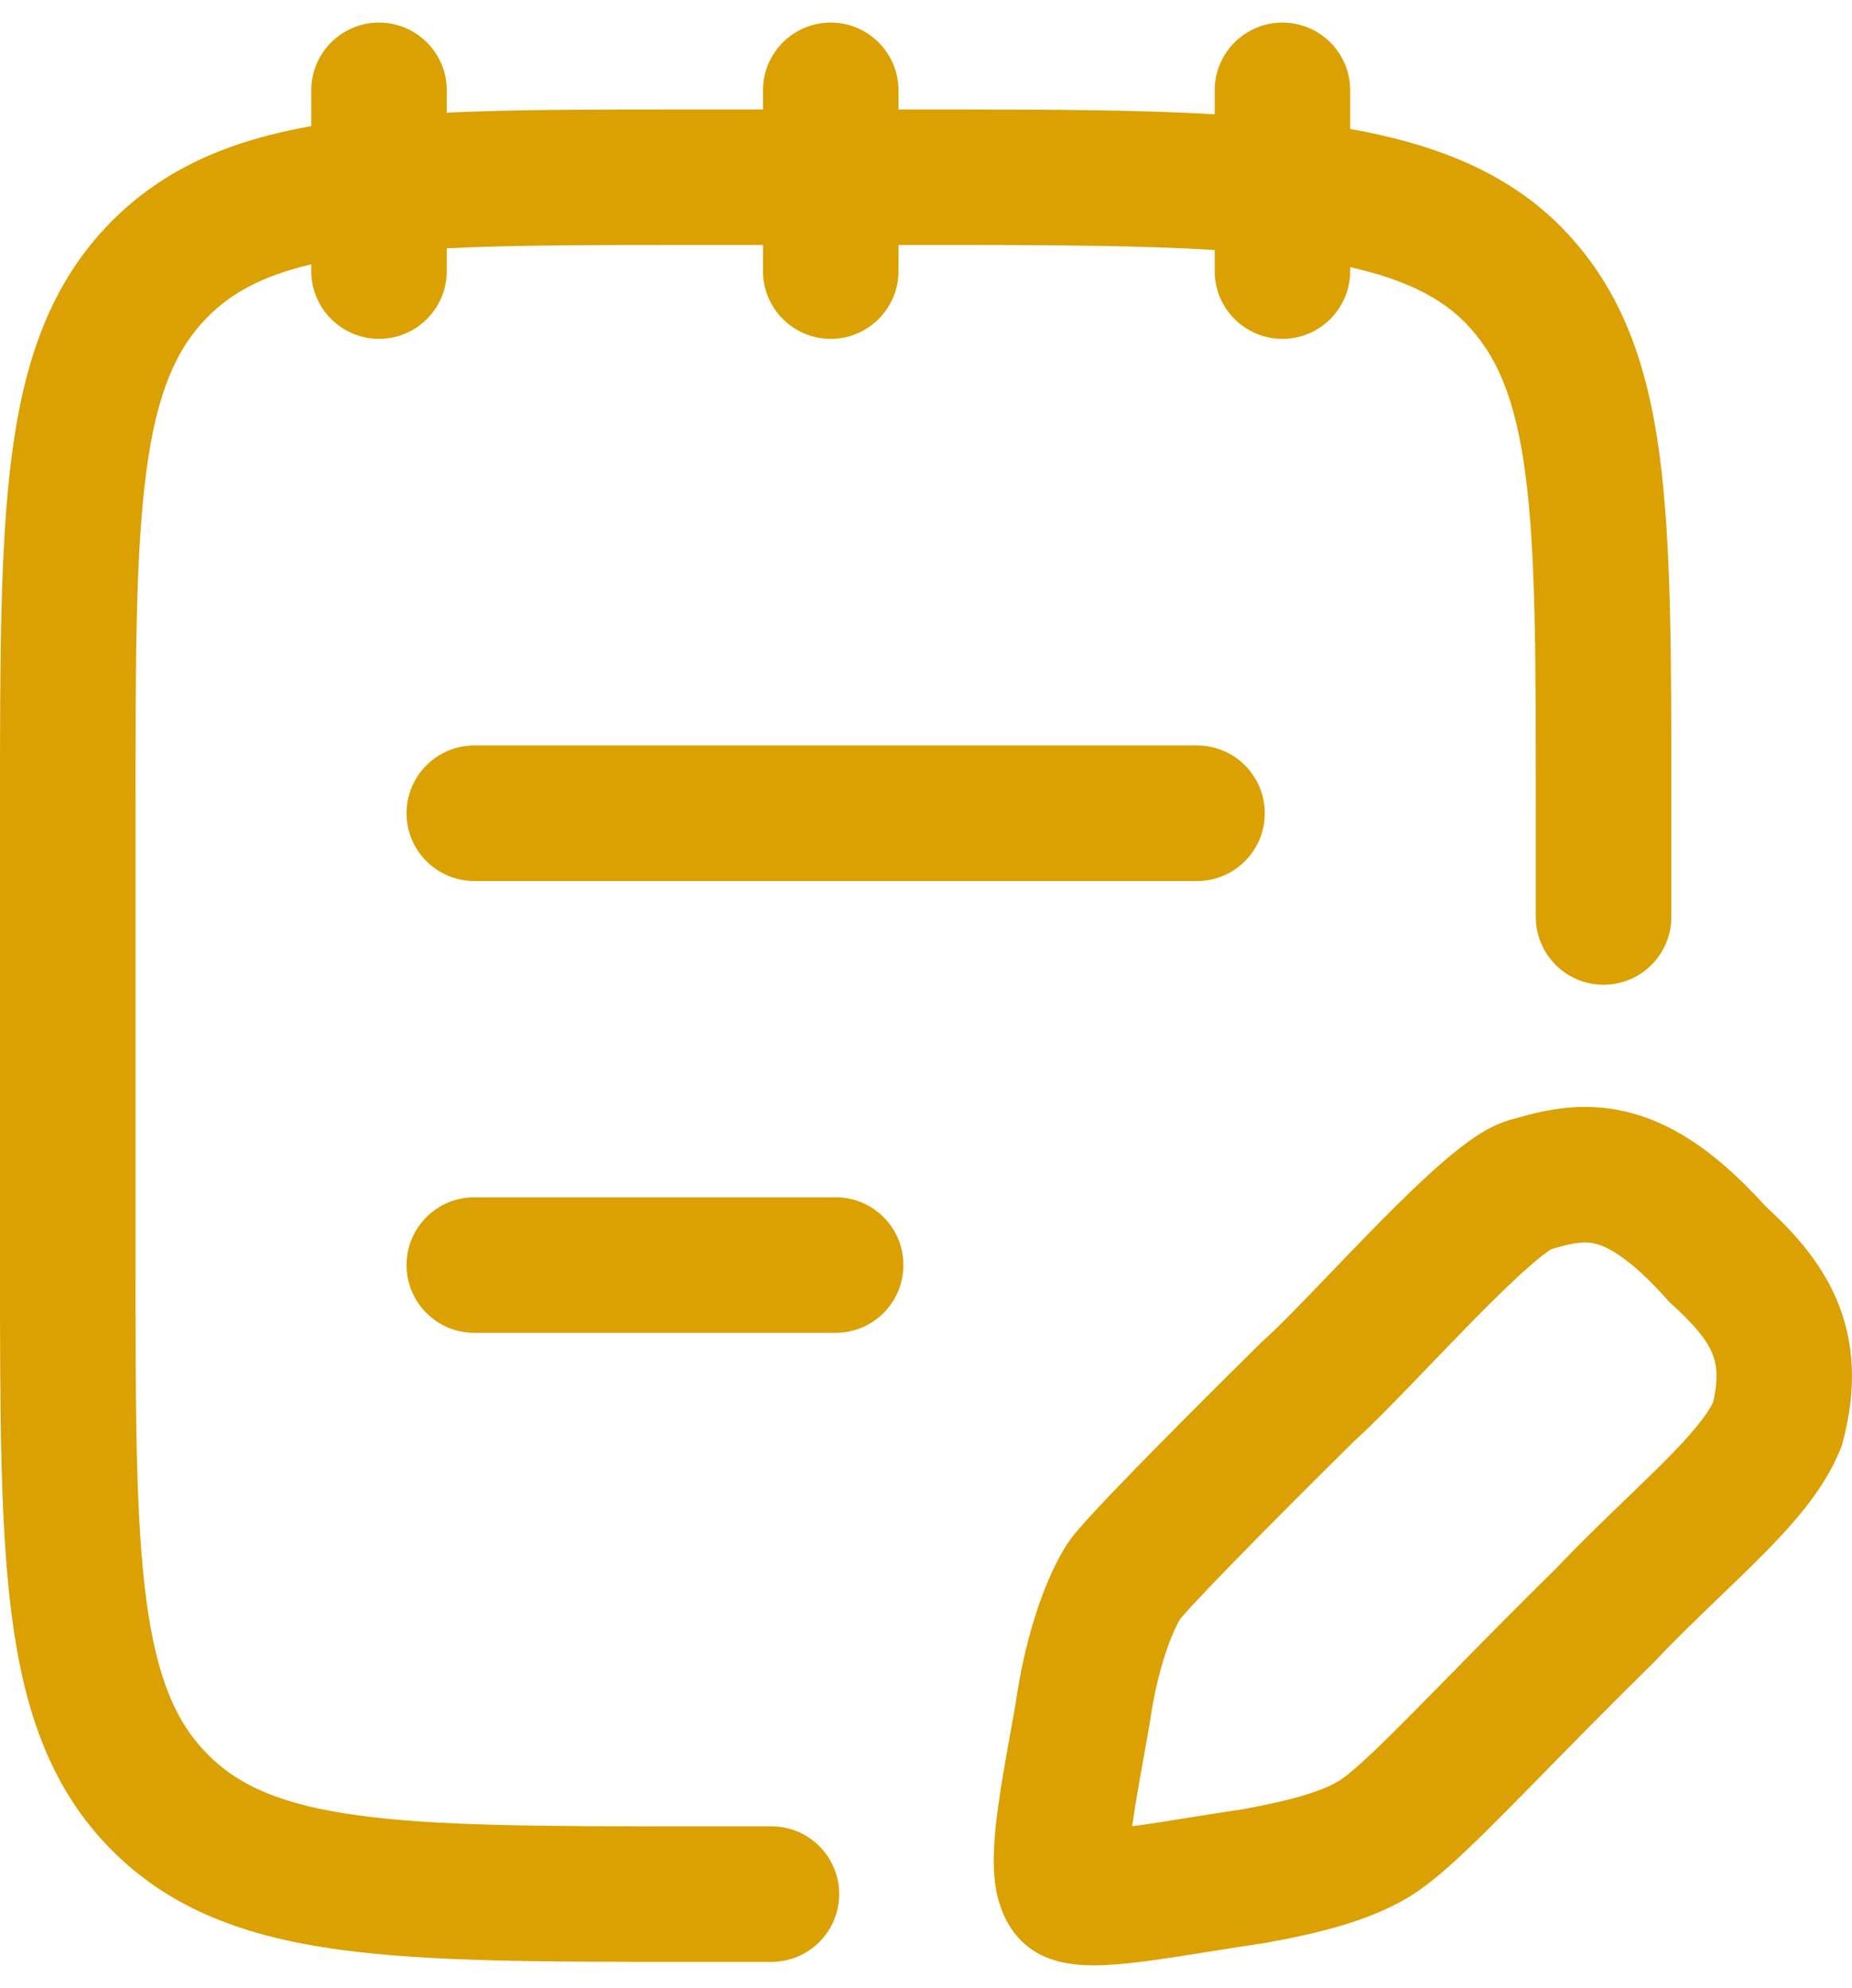<svg width="41" height="44" viewBox="0 0 41 44" fill="none" xmlns="http://www.w3.org/2000/svg">
<g id="elements">
<g id="Icon">
<path d="M9.891 2C9.891 1.172 9.219 0.5 8.391 0.5C7.562 0.5 6.891 1.172 6.891 2L6.891 2.791C5.123 3.104 3.644 3.707 2.449 4.921C1.119 6.272 0.539 7.977 0.265 10.045C-5.97537e-05 12.05 -3.29133e-05 14.606 7.55939e-07 17.813L7.55939e-07 28.033C-3.29133e-05 31.239 -5.97537e-05 33.796 0.265 35.8C0.539 37.869 1.119 39.574 2.449 40.925C3.783 42.279 5.471 42.873 7.518 43.153C9.496 43.423 12.017 43.423 15.169 43.423H17.078C17.907 43.423 18.578 42.751 18.578 41.923C18.578 41.094 17.907 40.423 17.078 40.423H15.282C11.991 40.423 9.675 40.42 7.924 40.18C6.218 39.947 5.272 39.516 4.587 38.82C3.899 38.121 3.47 37.151 3.239 35.407C3.003 33.622 3 31.264 3 27.923L3 17.923C3 14.581 3.003 12.224 3.239 10.439C3.47 8.695 3.899 7.725 4.587 7.025C5.12 6.485 5.809 6.104 6.891 5.851L6.891 6C6.891 6.828 7.562 7.5 8.391 7.5C9.219 7.5 9.891 6.828 9.891 6V5.496C11.337 5.424 13.094 5.423 15.282 5.423L16.891 5.423V6C16.891 6.828 17.562 7.5 18.391 7.5C19.219 7.5 19.891 6.828 19.891 6V5.423L21.189 5.423C23.45 5.423 25.325 5.437 26.891 5.534V6C26.891 6.828 27.562 7.5 28.391 7.5C29.219 7.5 29.891 6.828 29.891 6V5.913C31.125 6.191 31.901 6.598 32.431 7.136C33.123 7.839 33.544 8.785 33.77 10.493C34 12.24 34 14.55 34 17.863V20.296C34 21.124 34.672 21.796 35.5 21.796C36.328 21.796 37 21.124 37 20.296L37 17.652C37 14.525 37 12.046 36.744 10.101C36.474 8.052 35.895 6.379 34.569 5.031C33.36 3.803 31.754 3.186 29.891 2.854V2C29.891 1.172 29.219 0.5 28.391 0.5C27.562 0.5 26.891 1.172 26.891 2V2.529C25.229 2.434 23.328 2.423 21.189 2.423L19.891 2.423V2C19.891 1.172 19.219 0.5 18.391 0.5C17.562 0.5 16.891 1.172 16.891 2V2.423L15.169 2.423C13.161 2.423 11.409 2.423 9.891 2.493V2Z" fill="#DBA102"/>
<path d="M9 18C9 17.172 9.672 16.5 10.5 16.5L26.5 16.5C27.328 16.5 28 17.172 28 18C28 18.828 27.328 19.5 26.5 19.5L10.5 19.5C9.672 19.5 9 18.828 9 18Z" fill="#DBA102"/>
<path d="M9 28C9 27.172 9.672 26.5 10.5 26.5H18.5C19.328 26.5 20 27.172 20 28C20 28.828 19.328 29.5 18.5 29.5H10.5C9.672 29.5 9 28.828 9 28Z" fill="#DBA102"/>
<path fill-rule="evenodd" clip-rule="evenodd" d="M36.138 24.641C37.165 24.923 38.109 25.617 39.087 26.7C39.65 27.218 40.273 27.87 40.648 28.736C41.061 29.689 41.11 30.737 40.797 31.911L40.774 31.998L40.74 32.082C40.372 33.003 39.63 33.807 38.957 34.481C38.656 34.782 38.364 35.063 38.069 35.346C37.608 35.789 37.139 36.239 36.62 36.785L36.603 36.804L36.584 36.822C35.657 37.733 34.875 38.53 34.198 39.221C33.892 39.532 33.608 39.822 33.341 40.09C32.552 40.886 31.805 41.618 31.186 41.99C30.334 42.501 29.258 42.779 28.024 43.001L28 43.005L27.976 43.009C27.612 43.062 27.213 43.126 26.822 43.188C26.344 43.264 25.878 43.339 25.506 43.389C25.141 43.439 24.777 43.48 24.449 43.495C24.157 43.507 23.737 43.508 23.338 43.386C22.251 43.056 22.071 41.985 22.033 41.706C21.974 41.276 22.004 40.8 22.047 40.394C22.114 39.765 22.252 38.998 22.379 38.296C22.416 38.087 22.453 37.885 22.486 37.693C22.671 36.394 23.056 35.109 23.571 34.261C23.672 34.091 23.793 33.947 23.84 33.892L23.847 33.883C23.938 33.775 24.051 33.649 24.176 33.514C24.426 33.242 24.761 32.892 25.145 32.498C25.917 31.706 26.917 30.705 27.912 29.723L27.939 29.696L27.967 29.671C28.321 29.356 28.823 28.833 29.411 28.221C29.752 27.866 30.121 27.482 30.508 27.089C31.004 26.586 31.52 26.081 31.979 25.687C32.207 25.491 32.45 25.299 32.689 25.142C32.861 25.03 33.171 24.841 33.552 24.754C34.213 24.559 35.102 24.356 36.138 24.641ZM34.346 27.648C34.887 27.485 35.118 27.472 35.344 27.534C35.597 27.603 36.087 27.844 36.901 28.756L36.952 28.813L37.009 28.866C37.518 29.33 37.771 29.642 37.896 29.93C37.991 30.148 38.06 30.465 37.923 31.04C37.787 31.323 37.467 31.727 36.833 32.362C36.623 32.573 36.368 32.819 36.088 33.088C35.586 33.572 35.004 34.132 34.463 34.7C33.525 35.623 32.712 36.451 32.031 37.145C31.732 37.45 31.459 37.728 31.212 37.977C30.329 38.867 29.869 39.282 29.642 39.417C29.29 39.629 28.681 39.833 27.516 40.044C27.055 40.112 26.653 40.177 26.283 40.236C25.861 40.304 25.48 40.365 25.1 40.417L25.065 40.422C25.125 39.976 25.216 39.471 25.315 38.921C25.358 38.683 25.402 38.436 25.446 38.182L25.45 38.158L25.454 38.134C25.604 37.057 25.901 36.214 26.126 35.835L26.141 35.817C26.192 35.757 26.271 35.667 26.383 35.545C26.605 35.305 26.916 34.979 27.294 34.592C28.04 33.826 29.015 32.85 29.994 31.883C30.431 31.489 31.068 30.827 31.709 30.16C32.028 29.829 32.348 29.496 32.645 29.195C33.129 28.703 33.572 28.273 33.931 27.965C34.112 27.81 34.244 27.71 34.33 27.654L34.334 27.651L34.346 27.648Z" fill="#DBA102"/>
</g>
</g>
</svg>
